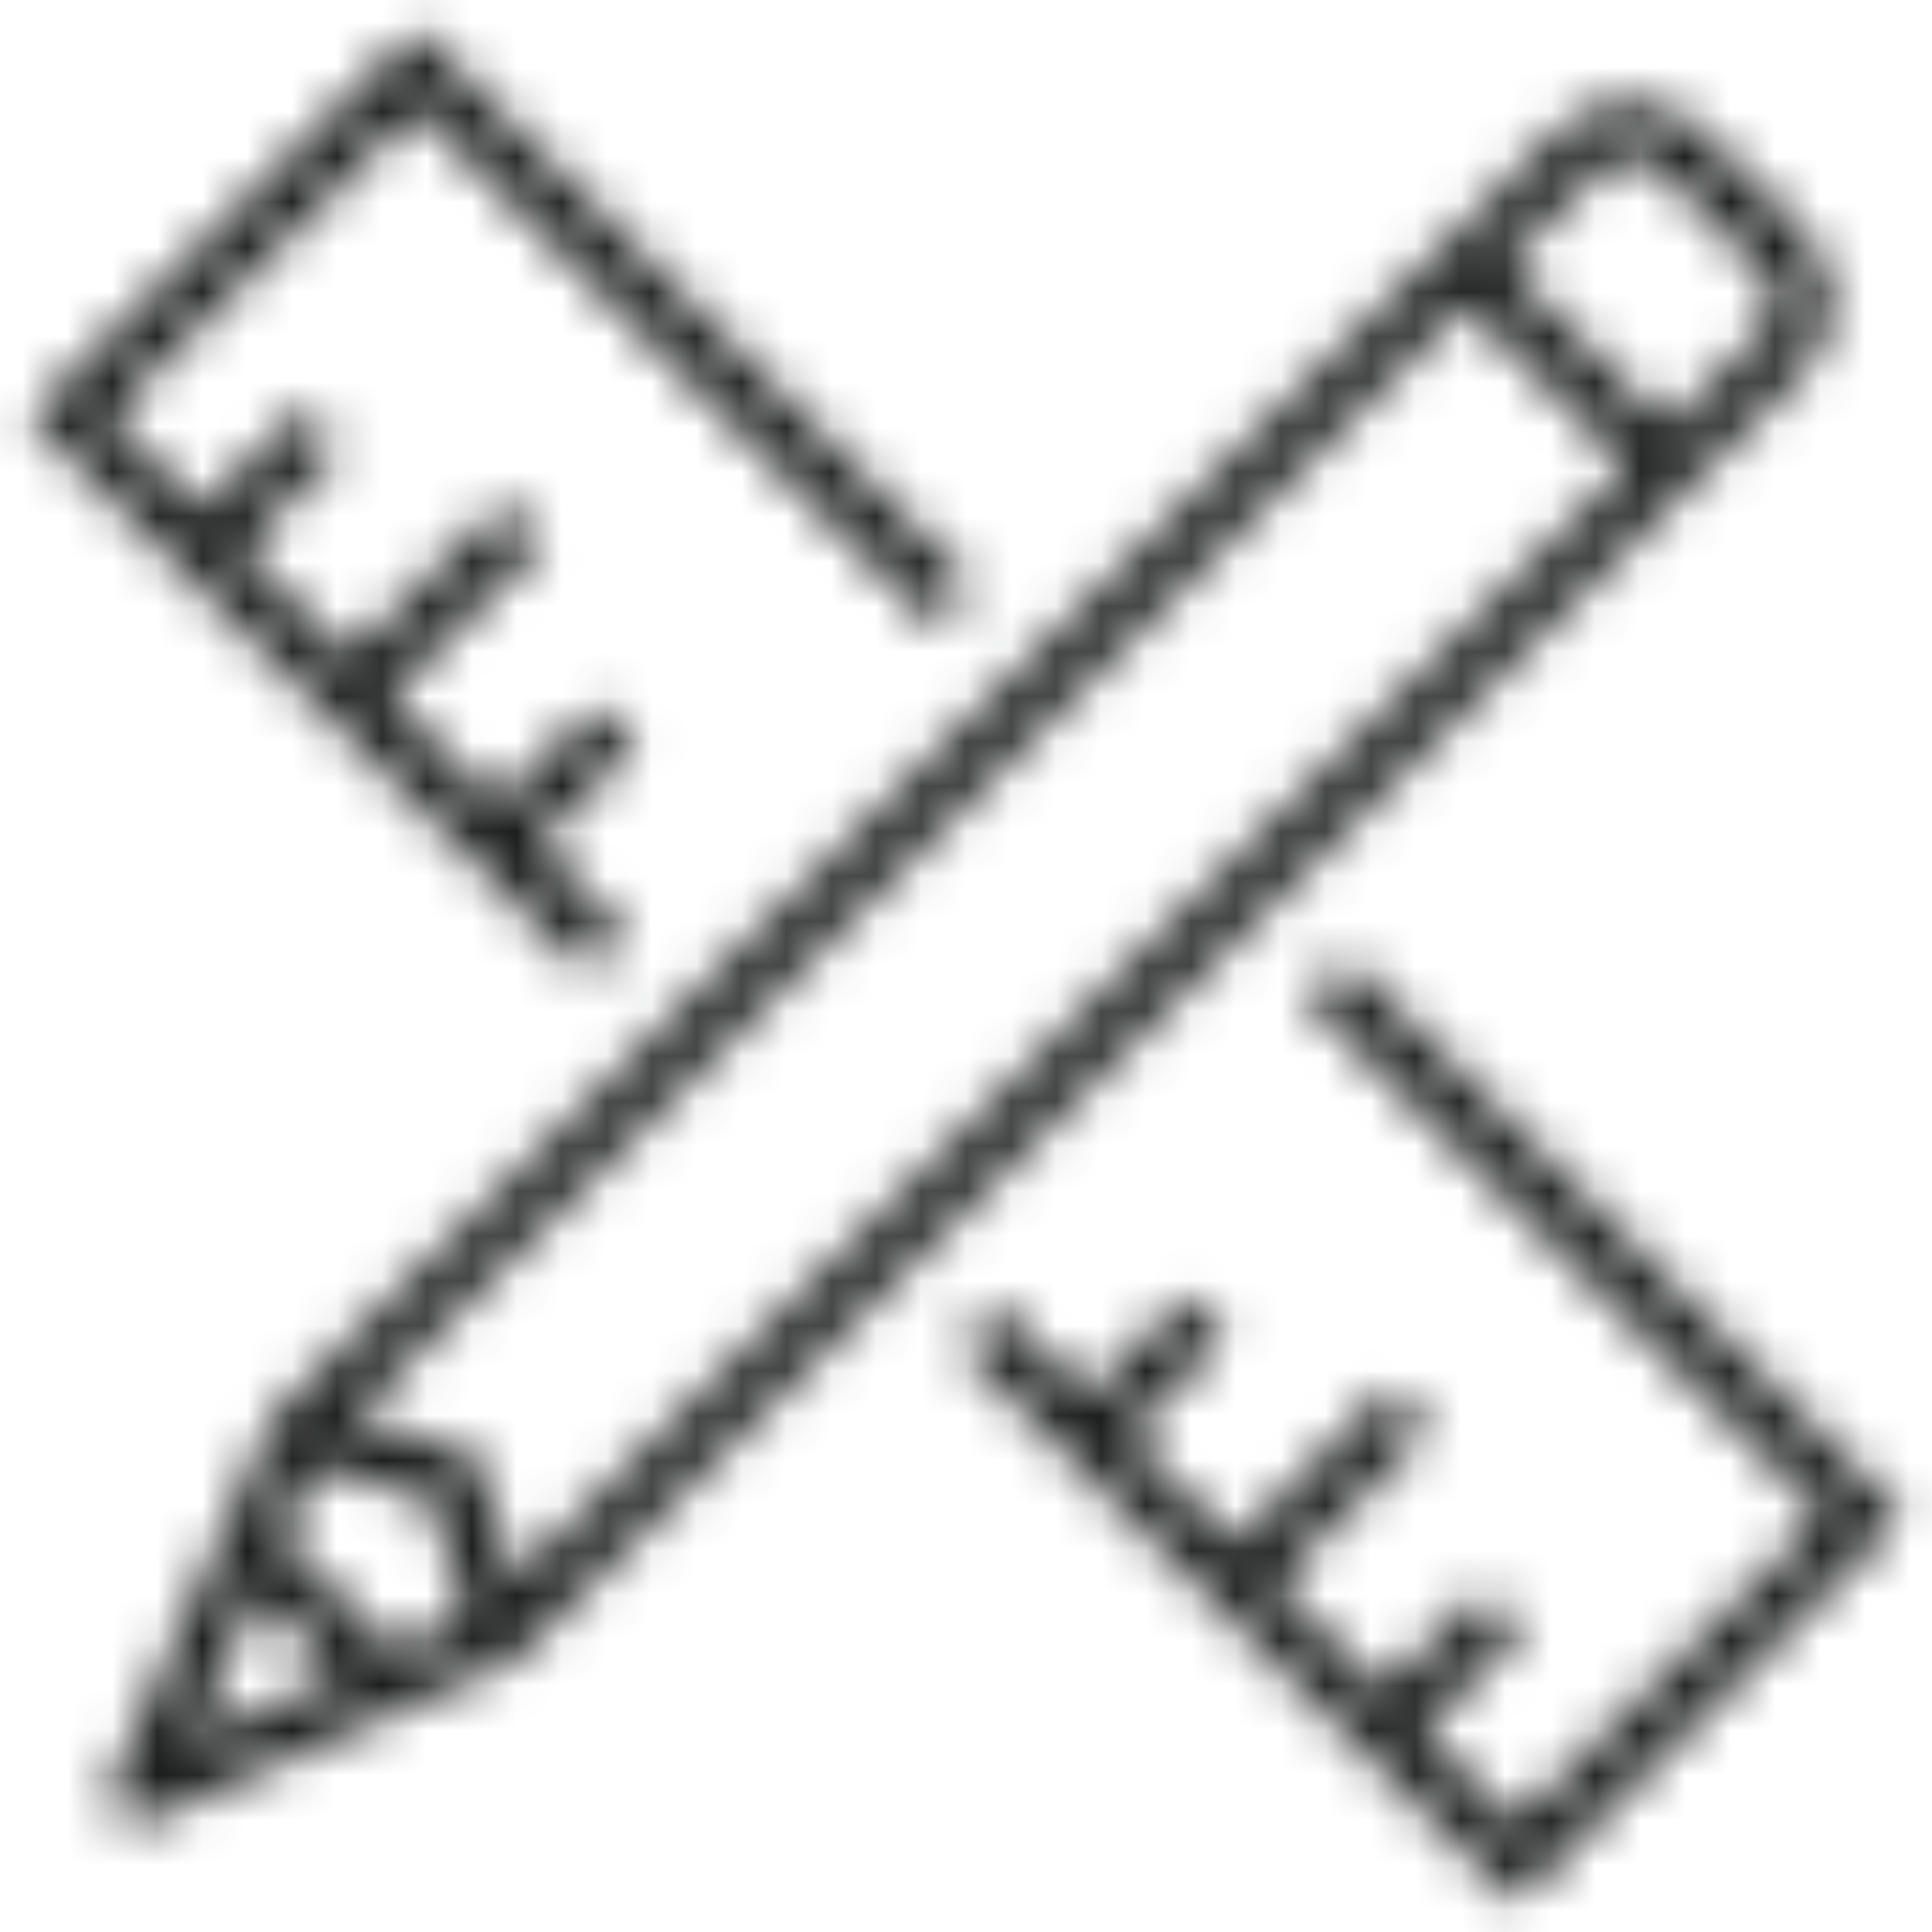 <svg height="43" viewBox="0 0 43 43" width="43" xmlns="http://www.w3.org/2000/svg" xmlns:xlink="http://www.w3.org/1999/xlink"><mask id="a" fill="#fff"><path d="m13.924 20.785-.882.881-12.391-12.389 8.625-8.625 12.388 12.388-.882.882-11.506-11.506-6.86 6.86 2.073 2.072 2.209-2.209.882.882-2.209 2.21 2.403 2.401 3.431-3.428.882.882-3.431 3.43 2.403 2.401 2.21-2.209.881.882-2.209 2.21zm16.034.549 12.391 12.391-8.625 8.625-12.388-12.388.882-.882 1.982 1.981 2.209-2.209.882.881-2.209 2.21 2.401 2.403 3.43-3.431.882.882-3.428 3.431 2.401 2.403 2.21-2.209.882.882-2.209 2.209 2.072 2.073 6.86-6.86-11.51-11.508zm10.138-13.037c.865-.865.864-2.272 0-3.136l-2.254-2.254c-.839-.839-2.299-.838-3.136 0l-28.539 28.536c-.055.055-.082.126-.113.195l-.016-.007-3.556 8.066c-.104.236-.052.511.13.693.12.12.279.182.44.182.085 0 .171-.017.251-.053l8.066-3.556-.001-.003c.069-.03.136-.072.19-.128zm-4.51-4.51c.367-.364 1.005-.366 1.372 0l2.256 2.256c.378.378.378.994 0 1.372l-2.095 2.095-3.628-3.628zm-26.798 32.951-2.525-2.525.698-1.582 2.663.747.747 2.663zm-3.065-1.3 1.841 1.841-3.293 1.452zm5.008-2.735c-.059-.21-.223-.374-.433-.433l-2.497-.7 24.807-24.806 3.628 3.629-24.806 24.804z" fill="#fff" fill-rule="evenodd"/></mask><g fill="#1b1c1c" mask="url(#a)"><path d="m0 0h304v304h-304z" transform="translate(-139.118 -146.706)"/></g></svg>